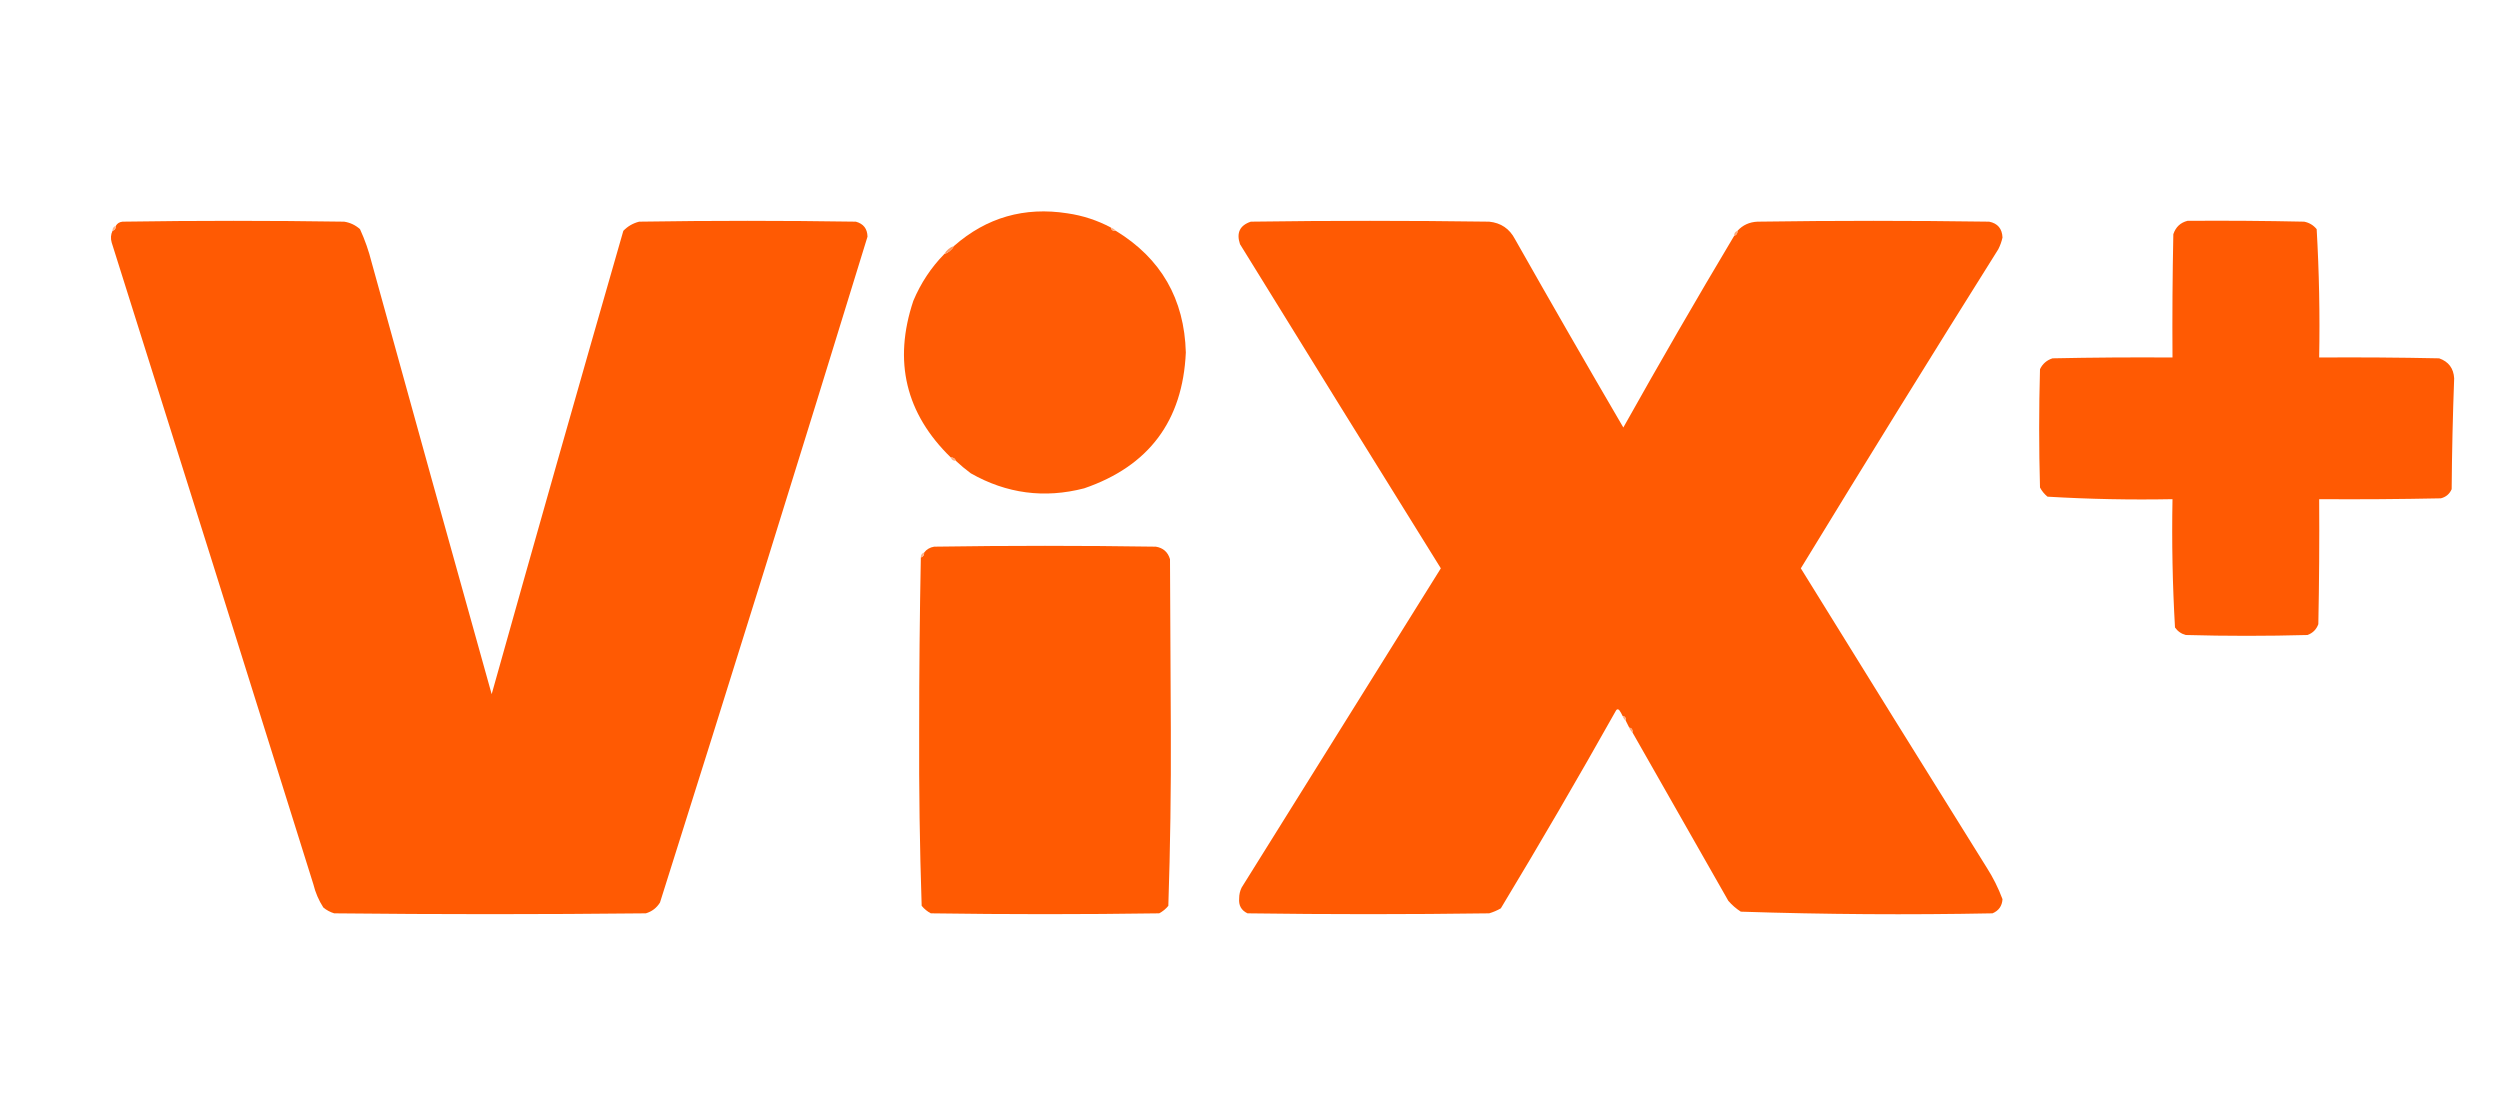 <?xml version="1.0" encoding="UTF-8"?>
<!DOCTYPE svg PUBLIC "-//W3C//DTD SVG 1.1//EN" "http://www.w3.org/Graphics/SVG/1.1/DTD/svg11.dtd">
<svg xmlns="http://www.w3.org/2000/svg" version="1.1" width="1500px" height="667px" style="shape-rendering:geometricPrecision; text-rendering:geometricPrecision; image-rendering:optimizeQuality; fill-rule:evenodd; clip-rule:evenodd" xmlns:xlink="http://www.w3.org/1999/xlink">
<g><path style="opacity:1" fill="#ff5b05" d="M 666.5,136.5 C 666.821,138.048 667.821,138.715 669.5,138.5C 696.622,155.054 710.622,179.388 711.5,211.5C 709.633,252.529 689.299,279.695 650.5,293C 626.63,299.183 603.963,296.183 582.5,284C 579.31,281.636 576.31,279.136 573.5,276.5C 573.027,275.094 572.027,274.427 570.5,274.5C 543.377,248.089 535.877,216.756 548,180.5C 552.452,169.9 558.619,160.567 566.5,152.5C 569.089,151.581 571.089,149.914 572.5,147.5C 591.968,130.461 614.635,123.961 640.5,128C 649.688,129.341 658.355,132.174 666.5,136.5 Z"/></g>
<g><path style="opacity:1" fill="#ff5a03" d="M 67.5,138.5 C 68.906,138.027 69.573,137.027 69.5,135.5C 70.347,134.034 71.68,133.2 73.5,133C 117.833,132.333 162.167,132.333 206.5,133C 210.127,133.564 213.293,135.064 216,137.5C 218.938,143.9 221.272,150.567 223,157.5C 246.844,243.878 270.844,330.211 295,416.5C 321.027,323.721 347.361,231.055 374,138.5C 376.626,135.769 379.793,133.936 383.5,133C 426.833,132.333 470.167,132.333 513.5,133C 518.071,134.24 520.404,137.24 520.5,142C 479.544,275.319 438.044,408.486 396,541.5C 393.98,544.757 391.146,546.924 387.5,548C 325.167,548.667 262.833,548.667 200.5,548C 198.101,547.269 195.935,546.102 194,544.5C 191.229,540.196 189.229,535.529 188,530.5C 147.822,402.12 107.488,273.786 67,145.5C 66.297,143.071 66.463,140.738 67.5,138.5 Z"/></g>
<g><path style="opacity:1" fill="#ff5a03" d="M 1040.5,141.5 C 1041.91,141.027 1042.57,140.027 1042.5,138.5C 1045.63,135.054 1049.63,133.221 1054.5,133C 1100.83,132.333 1147.17,132.333 1193.5,133C 1198.61,134.017 1201.27,137.183 1201.5,142.5C 1200.96,144.942 1200.13,147.275 1199,149.5C 1159.09,213.079 1119.59,276.912 1080.5,341C 1117.53,400.901 1154.7,460.734 1192,520.5C 1195.85,526.508 1199.01,532.842 1201.5,539.5C 1201.25,543.583 1199.25,546.416 1195.5,548C 1145.12,548.982 1094.79,548.648 1044.5,547C 1041.7,545.207 1039.2,543.04 1037,540.5C 1017.82,506.806 998.655,473.139 979.5,439.5C 979.715,437.821 979.048,436.821 977.5,436.5C 976.833,435.167 976.167,433.833 975.5,432.5C 975.715,430.821 975.048,429.821 973.5,429.5C 972.972,428.279 972.305,427.113 971.5,426C 970.668,425.312 970.002,425.479 969.5,426.5C 947.099,466.389 924.099,505.889 900.5,545C 898.283,546.275 895.949,547.275 893.5,548C 845.167,548.667 796.833,548.667 748.5,548C 744.765,546.2 743.098,543.2 743.5,539C 743.494,536.7 743.994,534.534 745,532.5C 784.833,468.667 824.667,404.833 864.5,341C 824.208,276.25 784.041,211.417 744,146.5C 741.724,139.708 743.89,135.208 750.5,133C 798.167,132.333 845.833,132.333 893.5,133C 900.547,133.712 905.714,137.212 909,143.5C 930.414,181.33 952.081,218.997 974,256.5C 995.688,217.777 1017.85,179.443 1040.5,141.5 Z"/></g>
<g><path style="opacity:1" fill="#ff5a03" d="M 1312.5,132.5 C 1335.84,132.333 1359.17,132.5 1382.5,133C 1385.55,133.606 1388.05,135.106 1390,137.5C 1391.48,163.077 1391.98,188.744 1391.5,214.5C 1415.5,214.333 1439.5,214.5 1463.5,215C 1469.15,216.984 1472.15,220.984 1472.5,227C 1471.67,249.094 1471.17,271.261 1471,293.5C 1469.75,296.381 1467.58,298.214 1464.5,299C 1440.17,299.5 1415.84,299.667 1391.5,299.5C 1391.67,324.502 1391.5,349.502 1391,374.5C 1389.83,377.667 1387.67,379.833 1384.5,381C 1360.17,381.667 1335.83,381.667 1311.5,381C 1308.8,380.31 1306.64,378.81 1305,376.5C 1303.52,350.923 1303.02,325.256 1303.5,299.5C 1278.41,299.981 1253.41,299.481 1228.5,298C 1226.62,296.457 1225.12,294.624 1224,292.5C 1223.33,268.833 1223.33,245.167 1224,221.5C 1225.56,218.272 1228.06,216.105 1231.5,215C 1255.5,214.5 1279.5,214.333 1303.5,214.5C 1303.33,189.831 1303.5,165.164 1304,140.5C 1305.44,136.218 1308.28,133.551 1312.5,132.5 Z"/></g>
<g><path style="opacity:1" fill="#ffb48b" d="M 69.5,135.5 C 69.573,137.027 68.906,138.027 67.5,138.5C 67.427,136.973 68.094,135.973 69.5,135.5 Z"/></g>
<g><path style="opacity:1" fill="#ffab7f" d="M 666.5,136.5 C 667.71,136.932 668.71,137.599 669.5,138.5C 667.821,138.715 666.821,138.048 666.5,136.5 Z"/></g>
<g><path style="opacity:1" fill="#ffaa7c" d="M 1042.5,138.5 C 1042.57,140.027 1041.91,141.027 1040.5,141.5C 1040.43,139.973 1041.09,138.973 1042.5,138.5 Z"/></g>
<g><path style="opacity:1" fill="#ff9963" d="M 572.5,147.5 C 571.089,149.914 569.089,151.581 566.5,152.5C 567.911,150.086 569.911,148.419 572.5,147.5 Z"/></g>
<g><path style="opacity:1" fill="#ffaf82" d="M 570.5,274.5 C 572.027,274.427 573.027,275.094 573.5,276.5C 571.973,276.573 570.973,275.906 570.5,274.5 Z"/></g>
<g><path style="opacity:1" fill="#ff5a02" d="M 552.5,334.5 C 553.906,334.027 554.573,333.027 554.5,331.5C 555.975,329.59 557.975,328.424 560.5,328C 604.833,327.333 649.167,327.333 693.5,328C 697.896,328.73 700.73,331.23 702,335.5C 702.167,369.833 702.333,404.167 702.5,438.5C 702.66,473.583 702.16,508.583 701,543.5C 699.457,545.378 697.624,546.878 695.5,548C 649.833,548.667 604.167,548.667 558.5,548C 556.376,546.878 554.543,545.378 553,543.5C 551.839,508.417 551.339,473.25 551.5,438C 551.5,403.332 551.833,368.832 552.5,334.5 Z"/></g>
<g><path style="opacity:1" fill="#ffb48b" d="M 554.5,331.5 C 554.573,333.027 553.906,334.027 552.5,334.5C 552.427,332.973 553.094,331.973 554.5,331.5 Z"/></g>
<g><path style="opacity:1" fill="#ffab7f" d="M 973.5,429.5 C 975.048,429.821 975.715,430.821 975.5,432.5C 974.599,431.71 973.932,430.71 973.5,429.5 Z"/></g>
<g><path style="opacity:1" fill="#ffab7f" d="M 977.5,436.5 C 979.048,436.821 979.715,437.821 979.5,439.5C 978.599,438.71 977.932,437.71 977.5,436.5 Z"/></g>
</svg>
